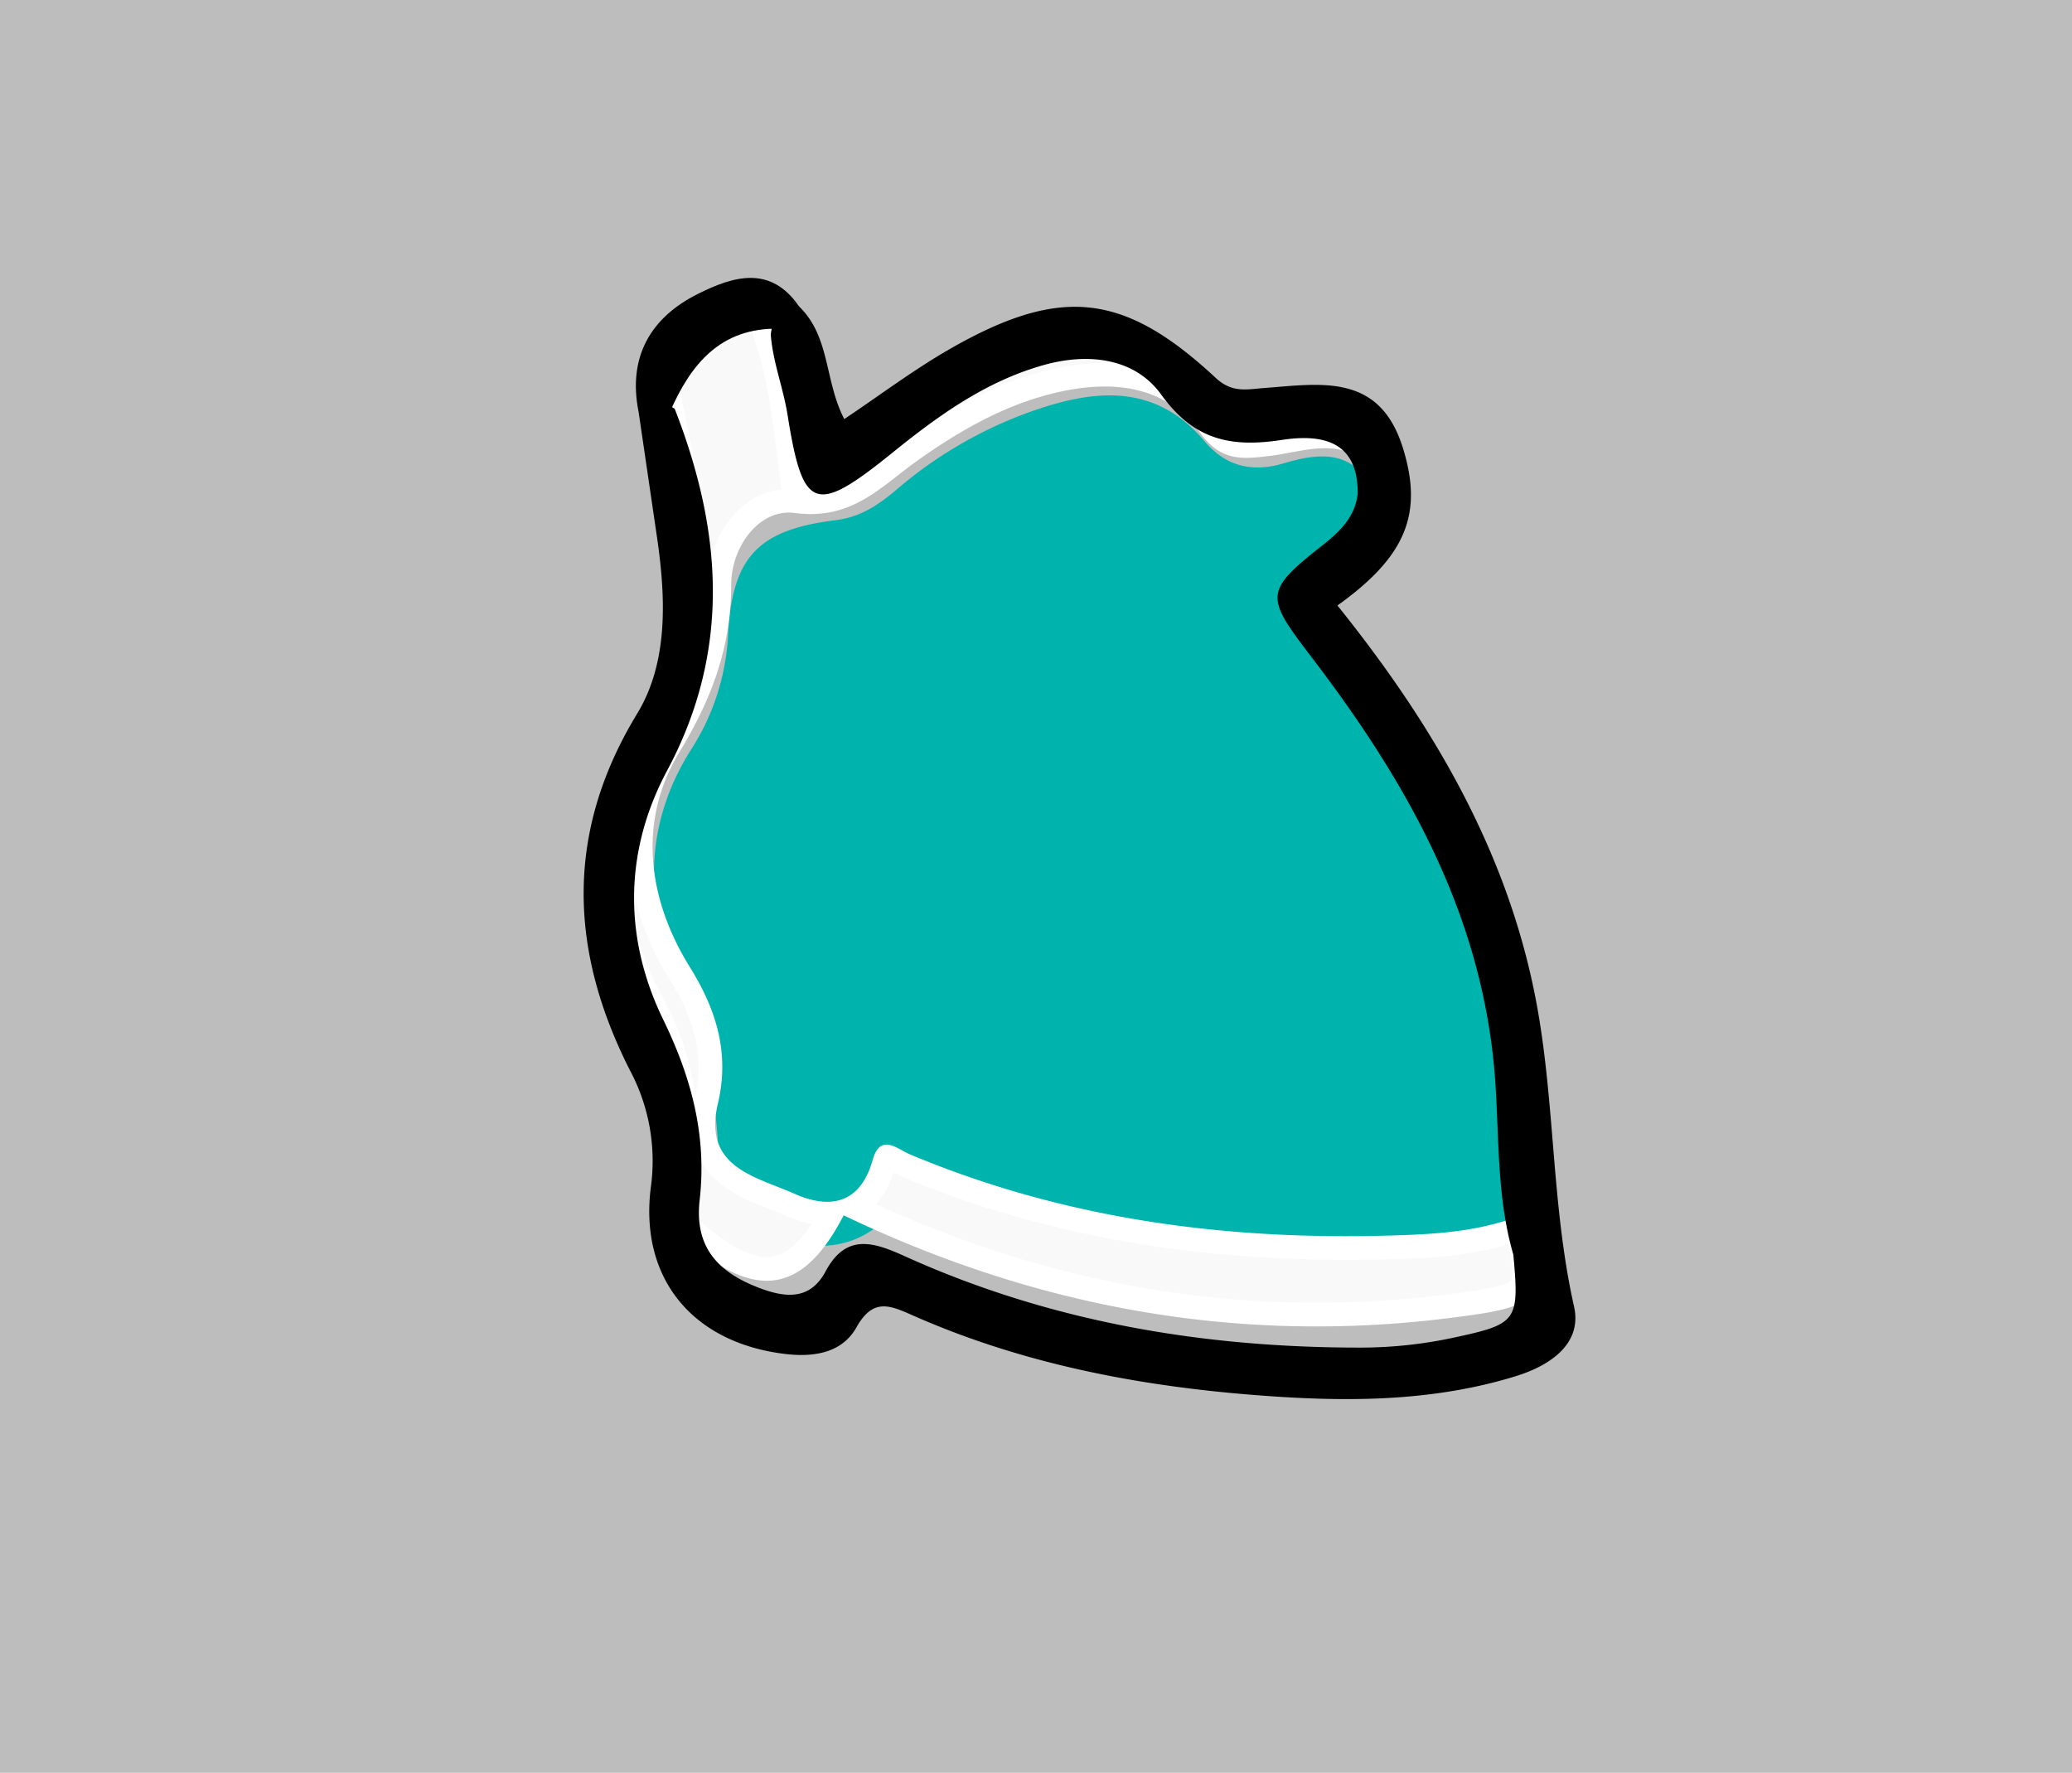 <svg xmlns="http://www.w3.org/2000/svg" width="350.738" height="300.056" viewBox="0 0 350.738 300.056">
  <g id="Popup_03" transform="translate(-24.026 -23.286)">
    <path id="Pfad_2" data-name="Pfad 2" d="M37.912,31.763H388.65V331.819H37.912Z" transform="translate(-13.886 -8.477)" fill="#bdbdbd"/>
    <g id="Gruppe_8" data-name="Gruppe 8" transform="translate(126.233 70.326)">
      <path id="Pfad_41" data-name="Pfad 41" d="M-136.813,335.7c.949,7.524-4.055,10.42-9.827,12.863-4.813,2.036-6.549,4.216-2.132,9.258,23.51,26.818,36.54,57.86,36.574,93.931,0,3.933.846,7.869,1.3,11.8-3,5.645-8.762,5.749-13.818,6.055-27.973,1.7-55.554-.279-81.98-10.619-5.2-2.036-9.2-2.631-14.515,1.286-10.217,7.534-26.118-.161-26.482-12.917-.311-10.894-3.133-20.5-7.319-30.409-5.374-12.725-4.877-25.924,2.93-38.021A39.535,39.535,0,0,0-246,359.31c.794-12.8,5.217-17.292,18.2-18.892,4.272-.525,7.335-2.659,10.387-5.251a72.048,72.048,0,0,1,23.108-13.293c10.5-3.641,20.658-4.624,28.984,5.239,3.394,4.019,7.8,5.347,13.348,3.686C-146.163,329.056-139.99,328.3-136.813,335.7Z" transform="translate(267.064 -299.417)" fill="#00b4ae"/>
      <g id="Pfad_42" data-name="Pfad 42" transform="translate(261.541 -309.699)">
        <path id="Path_148" data-name="Path 148" d="M-140.92,485.164a174.152,174.152,0,0,1-20.382-1.2,176.261,176.261,0,0,1-19.972-3.55,185.9,185.9,0,0,1-19.58-5.826c-6.129-2.194-12.317-4.766-18.4-7.65,2.014-1.124,4.013-3.3,5.163-7.409a3.281,3.281,0,0,1,.487-1.137,7.31,7.31,0,0,1,1.668.758,14.869,14.869,0,0,0,1.386.7c22.462,9.446,46.891,14.038,74.684,14.038,3.56,0,7.233-.078,10.918-.23,5.525-.229,11.9-.776,18.091-2.967,1.1,5.132,1.6,8.412.581,9.856-1.191,1.689-5.632,2.364-12.27,3.2A179.658,179.658,0,0,1-140.92,485.164Zm-93.023-7.731a12.444,12.444,0,0,1-5.6-1.578,35.766,35.766,0,0,1-7.076-5.092c-2.426-2.158-2.551-4.27-1.915-7.909,1.971-11.257.5-20.611-4.758-30.33a53.466,53.466,0,0,1-4.908-12.383,43.88,43.88,0,0,1-1.311-12.377,46.025,46.025,0,0,1,2.294-12.5,60.582,60.582,0,0,1,6-12.741c7.864-12.832,5.852-28.427,3.22-40.58-.695-3.206-1.34-6.489-1.964-9.663-.262-1.33-.531-2.7-.8-4.058.458-4.711,1.49-8.213,3.068-10.413a6.929,6.929,0,0,1,6.1-3.01,18.791,18.791,0,0,1,6.077,1.223,53.417,53.417,0,0,1,3.418,11.1c.86,4.178,1.413,8.523,2,13.123q.164,1.3.334,2.612l.459,3.543,2.78-2.243c2-1.615,3.944-3.206,5.822-4.745,4.152-3.4,8.073-6.617,12.129-9.673,7.357-5.544,14.7-8.986,22.448-10.524a28.261,28.261,0,0,1,5.476-.552A18.576,18.576,0,0,1-173.6,319.9a8.773,8.773,0,0,1,4.468,3.771,21,21,0,0,0,4.183,5.442,22.263,22.263,0,0,0-11.79-3.035,38.609,38.609,0,0,0-8.96,1.153c-7.679,1.847-15.054,5.475-23.912,11.764-1.165.827-2.28,1.7-3.358,2.535a41.518,41.518,0,0,1-6.3,4.33,15.271,15.271,0,0,1-7.262,1.805,18.7,18.7,0,0,1-2.447-.166,9.482,9.482,0,0,0-1.246-.082c-6.916,0-11.741,7.482-11.745,14.2a45.212,45.212,0,0,1-2.213,14.063,62.141,62.141,0,0,1-6.254,13.216c-7.073,11.618-6.443,25.3,1.774,38.518,4.805,7.729,6.188,14.391,4.486,21.6-1.148,4.859-.345,8.6,2.457,11.448,2.324,2.36,5.609,3.652,8.787,4.9,1.029.4,2,.787,2.934,1.2a15.608,15.608,0,0,0,6.258,1.5c.227,0,.468-.008.722-.027a24.69,24.69,0,0,1-5.284,7.117A8.5,8.5,0,0,1-233.943,477.433Zm81.2-139.287c-2.331,0-4.194-.581-6.28-3.475a21.215,21.215,0,0,0-3.344-3.678,16.057,16.057,0,0,0,8.168,2h0a53.089,53.089,0,0,0,8.725-1l.526-.089a19.715,19.715,0,0,1,3.247-.3c2.555,0,4.418.635,5.7,1.94a7.95,7.95,0,0,1,1.949,4.1,12.718,12.718,0,0,0-5.431-1.126,33.963,33.963,0,0,0-6.185.762c-1.166.217-2.267.423-3.354.553A32.989,32.989,0,0,1-152.744,338.146Z" fill="#f9f9f9"/>
        <path id="Path_149" data-name="Path 149" d="M-241.6,316.8a4.954,4.954,0,0,0-4.477,2.176c-1.34,1.868-2.238,4.944-2.673,9.148.252,1.263.5,2.535.745,3.771.622,3.165,1.266,6.438,1.957,9.626a96.578,96.578,0,0,1,2.35,17.064c1.132-6.414,5.736-12.426,12.249-13.1l-.307-2.371q-.171-1.318-.336-2.618c-1.083-8.523-2.03-15.963-4.914-22.859a15.607,15.607,0,0,0-4.594-.835m60.942,3.86a26.232,26.232,0,0,0-5.088.514c-7.446,1.478-14.523,4.8-21.633,10.159-4.023,3.032-7.93,6.233-12.065,9.622-1.839,1.507-3.739,3.064-5.7,4.646a13.515,13.515,0,0,0,4.956-1.515,40.138,40.138,0,0,0,5.985-4.13c1.1-.854,2.229-1.737,3.43-2.589,9.076-6.443,16.664-10.168,24.6-12.078a40.637,40.637,0,0,1,9.427-1.208,27.6,27.6,0,0,1,5.885.611l-.026-.046a6.834,6.834,0,0,0-3.491-2.9,16.582,16.582,0,0,0-6.285-1.088m38.952,12.952a17.771,17.771,0,0,0-2.914.269l-.524.089a55.416,55.416,0,0,1-9.061,1.026q-1.021,0-1.99-.082a4.731,4.731,0,0,0,1.117.795,5.088,5.088,0,0,0,2.329.44,31.07,31.07,0,0,0,3.479-.294c1.022-.123,2.093-.322,3.226-.533a35.436,35.436,0,0,1,6.551-.8q.849,0,1.658.078a6.328,6.328,0,0,0-3.871-.992m-115.487,70.466q-.249,1.891-.321,3.767a41.865,41.865,0,0,0,1.252,11.813,51.5,51.5,0,0,0,4.726,11.917,46.576,46.576,0,0,1,5.481,16.691,22.006,22.006,0,0,0,.049-9.768,32.406,32.406,0,0,0-4.353-10.028c-4.975-8-7.265-16.388-6.834-24.392m11.33,53.568q-.205,2.723-.7,5.555c-.6,3.435-.35,4.626,1.274,6.071,4.6,4.09,8.416,6.164,11.345,6.164a6.5,6.5,0,0,0,4.346-1.8,18.051,18.051,0,0,0,3.22-3.827,20.139,20.139,0,0,1-4.427-1.419c-.894-.4-1.847-.771-2.855-1.168-4.059-1.6-10.039-3.947-12.2-9.581m33.364,3.483a14.958,14.958,0,0,1-2.99,5.359c5.081,2.311,10.213,4.4,15.3,6.22a183.99,183.99,0,0,0,19.368,5.763,174.334,174.334,0,0,0,19.745,3.51,172.109,172.109,0,0,0,20.147,1.186,177.592,177.592,0,0,0,22.12-1.4,72.3,72.3,0,0,0,8.664-1.413c1.886-.5,2.208-.936,2.221-.955s.293-.439.135-2.285a37.78,37.78,0,0,0-.59-3.826,67.541,67.541,0,0,1-16.5,2.373c-3.712.154-7.413.232-11,.232-28.065,0-52.747-4.643-75.46-14.2-.41-.172-.8-.373-1.164-.568M-241.6,312.8a21.685,21.685,0,0,1,7.551,1.633c4.023,8.624,4.934,17.942,6.259,28.164,6.377-5.144,12.053-9.974,18-14.458a56.948,56.948,0,0,1,23.263-10.888c7.406-1.47,15.888-.391,19.138,5.451,5.7,10.233,13.369,8.707,22.1,7.235,9.525-1.606,13.723,2.812,13.53,11.831-5.1-5.337-11.237-2.637-17.039-1.941-4.707.564-8.295.959-11.857-3.983-5.857-8.13-15.152-8.933-24.582-6.666-8.609,2.071-16.133,6.418-23.222,11.45-6.231,4.422-11.052,10.142-20.784,8.857-5.945-.786-10.725,5.671-10.729,12.134-.008,10.452-3.232,19.243-8.759,28.318-7.166,11.77-5.336,25,1.765,36.421,4.691,7.546,6.694,14.813,4.733,23.119-2.55,10.791,6.334,12.285,13.043,15.262,6.241,2.771,11.163,1.387,13.16-5.746,1.3-4.627,4.175-1.853,6.243-.982,23.732,9.98,48.484,13.881,73.908,13.881q5.4,0,10.835-.228c6.739-.279,13.373-1.018,19.63-3.679,3.305,14.964,2.985,15.75-12.9,17.75-36.012,4.535-70.154-1.821-102.62-17.371-6.948,13.439-15.071,14.528-27.025,3.9-3.3-2.936-3.2-6.054-2.556-9.748,1.775-10.14.743-19.262-4.547-29.034-9.246-17.074-8.684-34.364,2.125-52,7.1-11.588,5.862-25.757,2.971-39.111-1.012-4.666-1.893-9.36-2.832-14.041C-251.829,317.871-248.237,312.8-241.6,312.8Z" fill="#fff"/>
      </g>
      <path id="Pfad_44" data-name="Pfad 44" d="M-254.342,331.979l-5.317-.022c-1.851-9.3,2.054-15.966,10.1-19.969,5.83-2.9,12.21-4.96,17.079,2.16l-3.43,3.756C-245.772,317.721-250.8,323.875-254.342,331.979Z" transform="translate(265.543 -309.311)"/>
    </g>
    <path id="Pfad_43" data-name="Pfad 43" d="M-228.078,311.749c5.3,5.112,4.284,12.638,7.646,19.049,6.013-4.007,12-8.555,18.5-12.216,18.313-10.325,28.978-9.081,44.383,5.259,2.795,2.6,5.313,1.917,8.147,1.708,9.63-.713,19.583-2.624,23.542,10.18,3.4,11,.613,18.257-11.093,26.623,15.884,19.786,28.644,41.226,33.54,66.5,3.332,17.2,2.627,34.912,6.507,52.134,1.429,6.342-4.055,10.018-9.849,11.808-13.173,4.069-26.759,4.353-40.318,3.475-21.2-1.373-41.99-5.048-61.6-13.685-3.907-1.72-6.829-3.169-9.68,1.915-2.492,4.447-7.345,5.134-12.274,4.517-15.578-1.951-24.48-12.837-22.559-28.14a32.556,32.556,0,0,0-3.543-19.871c-10.162-20.052-11.111-40.063,1.234-60.341,5.3-8.709,4.859-19.609,3.356-29.888q-1.556-10.611-3.115-21.221a4.894,4.894,0,0,1,6.115-.49c8.044,20.574,9.6,40.889-1.278,61.22-7.349,13.737-7.351,28.438-.673,42.149,4.843,9.945,7.4,19.76,6.175,30.552-.924,8.1,3.253,12.291,10.154,14.9,4.445,1.682,8.575,2.034,11.163-2.825,3.523-6.62,8.32-4.867,13.48-2.536,24.563,11.1,50.474,15.474,77.27,15.434a74.977,74.977,0,0,0,15.759-1.724c10.574-2.283,10.938-2.783,9.911-14.009-2.711-9.318-2.418-19.067-3.006-28.532-1.748-28.174-14.742-51.123-31.215-72.68-7.775-10.174-8-11.049,1.893-18.83,2.964-2.335,5.492-4.759,5.98-8.685.117-9.262-6.374-10.152-12.893-9.16-8.551,1.3-14.79.048-20.383-7.7-4.435-6.143-12.254-7.134-19.937-4.964-9.783,2.765-17.753,8.525-25.5,14.788-13.165,10.639-15.2,9.925-17.8-6.394-.733-4.576-2.484-8.914-2.84-13.557C-232.539,313.665-231.468,311.532-228.078,311.749Z" transform="translate(387.375 -236.585)"/>
  </g>
</svg>
